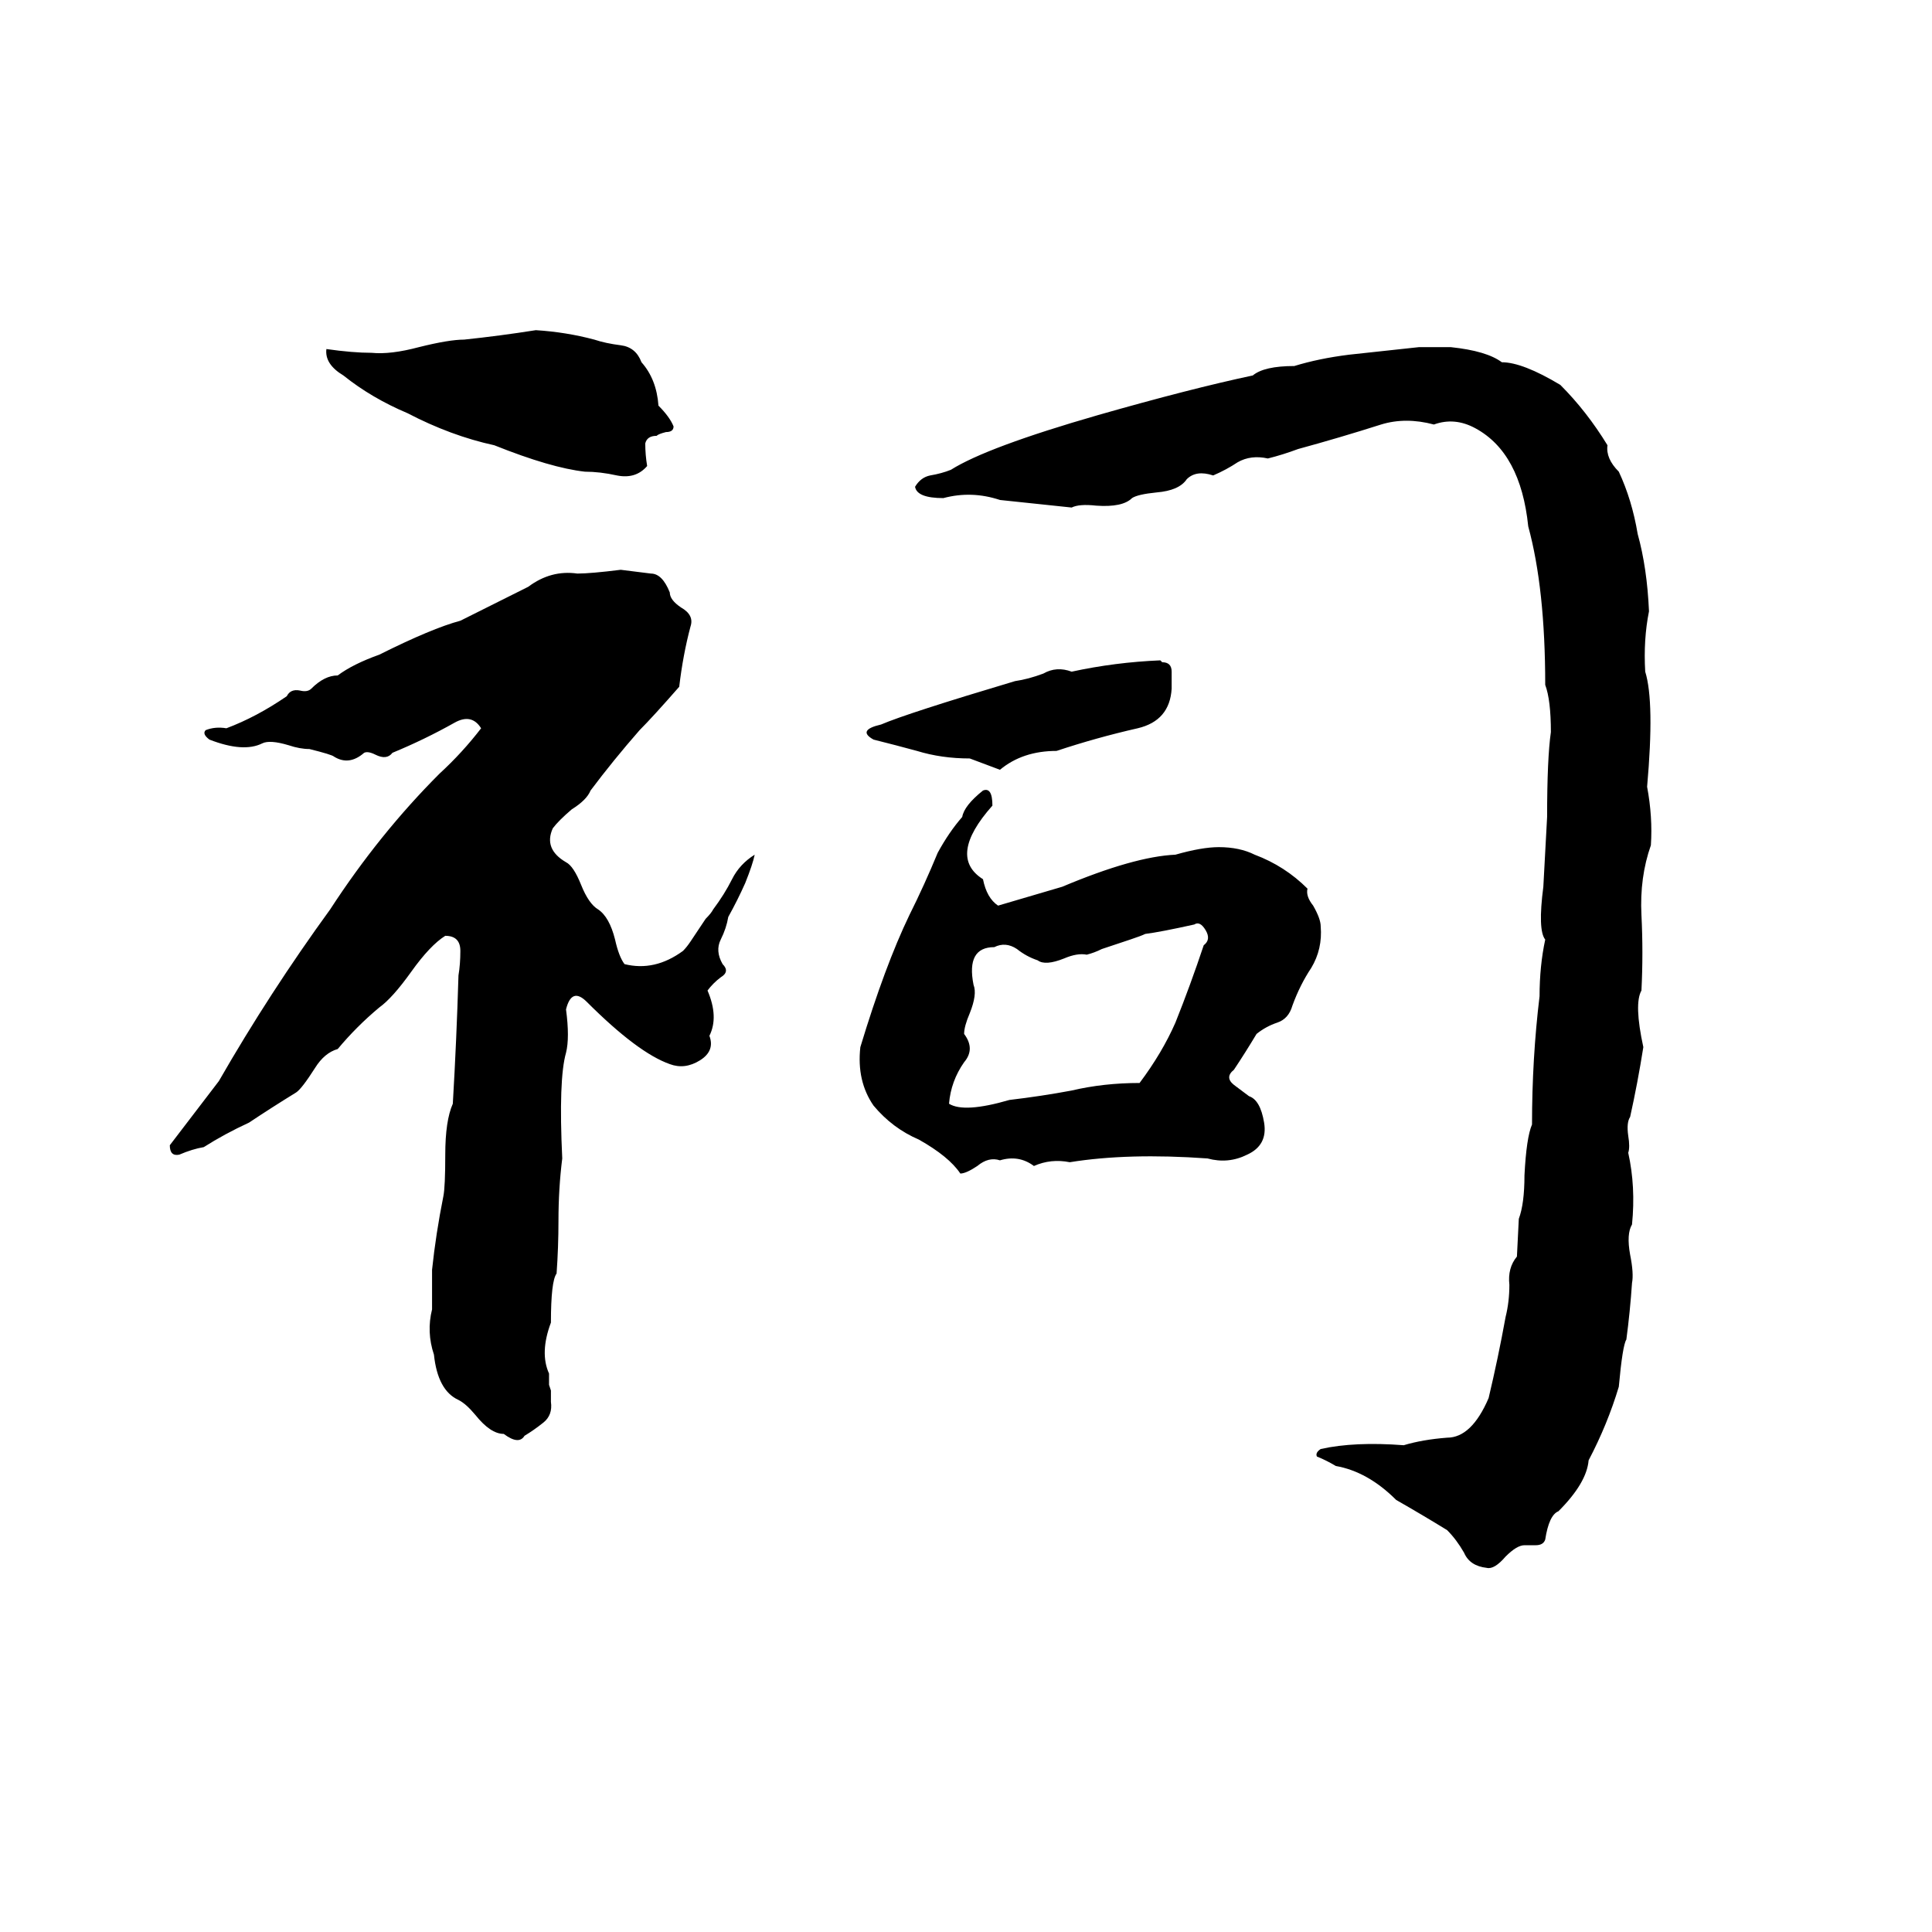 <svg xmlns="http://www.w3.org/2000/svg" viewBox="0 -800 1024 1024">
	<path fill="#000000" d="M284 -625Q300 -624 315 -620Q321 -618 329 -617Q337 -616 340 -608Q348 -599 349 -585Q355 -579 357 -574Q357 -571 353 -571Q349 -570 348 -569Q343 -569 342 -565Q342 -559 343 -553Q337 -546 327 -548Q318 -550 310 -550Q292 -552 262 -564Q239 -569 216 -581Q197 -589 182 -601Q172 -607 173 -615Q187 -613 197 -613Q207 -612 222 -616Q238 -620 246 -620Q265 -622 284 -625ZM752 -616H769Q788 -614 796 -608Q807 -608 827 -596Q841 -582 852 -564Q851 -557 858 -550Q865 -535 868 -517Q873 -499 874 -476Q871 -461 872 -444Q877 -428 873 -383Q876 -367 875 -352Q869 -335 870 -315Q871 -295 870 -275Q866 -268 871 -245Q868 -226 864 -208Q862 -205 863 -198Q864 -192 863 -189Q867 -171 865 -151Q862 -146 864 -135Q866 -125 865 -120Q864 -105 862 -90Q860 -87 858 -65Q852 -45 842 -26Q841 -14 826 1Q821 3 819 16Q818 19 814 19Q809 19 808 19Q804 19 798 25Q792 32 788 31Q779 30 776 23Q772 16 767 11Q754 3 740 -5Q725 -20 708 -23Q703 -26 698 -28Q697 -30 700 -32Q718 -36 744 -34Q754 -37 767 -38Q780 -38 789 -59Q794 -80 798 -102Q800 -110 800 -119Q799 -128 804 -134L805 -154Q808 -162 808 -177Q809 -197 812 -204Q812 -239 816 -272Q816 -288 819 -302Q815 -307 818 -330Q819 -348 820 -367Q820 -398 822 -412Q822 -429 819 -437Q819 -488 810 -521Q806 -560 782 -573Q771 -579 760 -575Q745 -579 732 -575Q710 -568 688 -562Q680 -559 672 -557Q663 -559 656 -555Q650 -551 643 -548Q634 -551 629 -546Q625 -540 613 -539Q603 -538 600 -536Q595 -531 581 -532Q572 -533 568 -531Q549 -533 530 -535Q515 -540 500 -536Q486 -536 485 -542Q488 -547 493 -548Q499 -549 504 -551Q523 -563 582 -580Q631 -594 664 -601Q670 -606 686 -606Q699 -610 715 -612Q734 -614 752 -616ZM329 -498Q337 -497 345 -496Q351 -496 355 -486Q355 -482 361 -478Q368 -474 366 -468Q362 -453 360 -436Q346 -420 339 -413Q325 -397 313 -381Q311 -376 303 -371Q296 -365 293 -361Q288 -350 300 -343Q304 -341 308 -331Q312 -321 317 -318Q323 -314 326 -302Q328 -293 331 -289Q347 -285 362 -296Q364 -298 366 -301L374 -313Q377 -316 378 -318Q384 -326 388 -334Q392 -342 400 -347Q399 -342 395 -332Q391 -323 386 -314Q385 -308 382 -302Q379 -296 383 -289Q387 -285 382 -282Q378 -279 375 -275Q381 -261 376 -251Q379 -243 371 -238Q363 -233 355 -236Q338 -242 311 -269Q303 -277 300 -265Q302 -250 300 -242Q296 -228 298 -186Q296 -170 296 -153Q296 -139 295 -125Q292 -121 292 -99Q286 -83 291 -72Q291 -69 291 -66L292 -63Q292 -60 292 -57Q293 -50 288 -46Q283 -42 278 -39Q275 -34 267 -40Q260 -40 252 -50Q247 -56 243 -58Q232 -63 230 -82Q226 -94 229 -106Q229 -116 229 -127Q231 -146 235 -166Q236 -171 236 -188Q236 -206 240 -215Q242 -249 243 -283Q244 -289 244 -296Q244 -304 236 -304Q228 -299 218 -285Q208 -271 201 -266Q189 -256 179 -244Q172 -242 167 -234Q160 -223 157 -221Q144 -213 132 -205Q119 -199 108 -192Q102 -191 95 -188Q90 -187 90 -193Q103 -210 116 -227Q143 -274 175 -318Q201 -358 233 -390Q245 -401 255 -414Q250 -422 241 -417Q225 -408 208 -401Q205 -397 199 -400Q195 -402 193 -401Q185 -394 177 -399Q176 -400 164 -403Q159 -403 153 -405Q143 -408 139 -406Q129 -401 111 -408Q107 -411 109 -413Q114 -415 120 -414Q136 -420 152 -431Q154 -435 159 -434Q163 -433 165 -435Q172 -442 179 -442Q187 -448 201 -453Q229 -467 244 -471Q262 -480 280 -489Q292 -498 306 -496Q313 -496 329 -498ZM615 -450L616 -449Q621 -449 621 -444Q621 -439 621 -435Q620 -418 603 -414Q581 -409 560 -402Q542 -402 530 -392Q522 -395 514 -398Q499 -398 486 -402Q475 -405 463 -408Q454 -413 467 -416Q481 -422 538 -439Q545 -440 553 -443Q560 -447 568 -444Q591 -449 615 -450ZM521 -381Q526 -383 526 -373Q502 -346 521 -334Q523 -324 529 -320Q546 -325 563 -330Q601 -346 623 -347Q637 -351 646 -351Q657 -351 665 -347Q681 -341 693 -329Q692 -325 696 -320Q700 -313 700 -309Q701 -297 695 -287Q689 -278 685 -267Q683 -260 677 -258Q671 -256 666 -252Q660 -242 654 -233Q649 -229 654 -225Q658 -222 662 -219Q668 -217 670 -205Q672 -193 661 -188Q651 -183 640 -186Q598 -189 567 -184Q557 -186 548 -182Q540 -188 530 -185Q524 -187 518 -182Q512 -178 509 -178Q503 -187 487 -196Q473 -202 463 -214Q454 -227 456 -245Q469 -288 482 -315Q490 -331 497 -348Q503 -359 510 -367Q511 -373 521 -381ZM633 -310Q615 -306 607 -305Q605 -304 599 -302L584 -297Q580 -295 576 -294Q571 -295 564 -292Q554 -288 550 -291Q544 -293 539 -297Q533 -301 527 -298Q512 -298 516 -278Q518 -273 514 -263Q511 -256 511 -252Q517 -244 511 -237Q504 -227 503 -215Q511 -210 535 -217Q552 -219 568 -222Q585 -226 604 -226Q616 -242 623 -258Q631 -278 638 -299Q642 -302 639 -307Q636 -312 633 -310Z"/>
</svg>